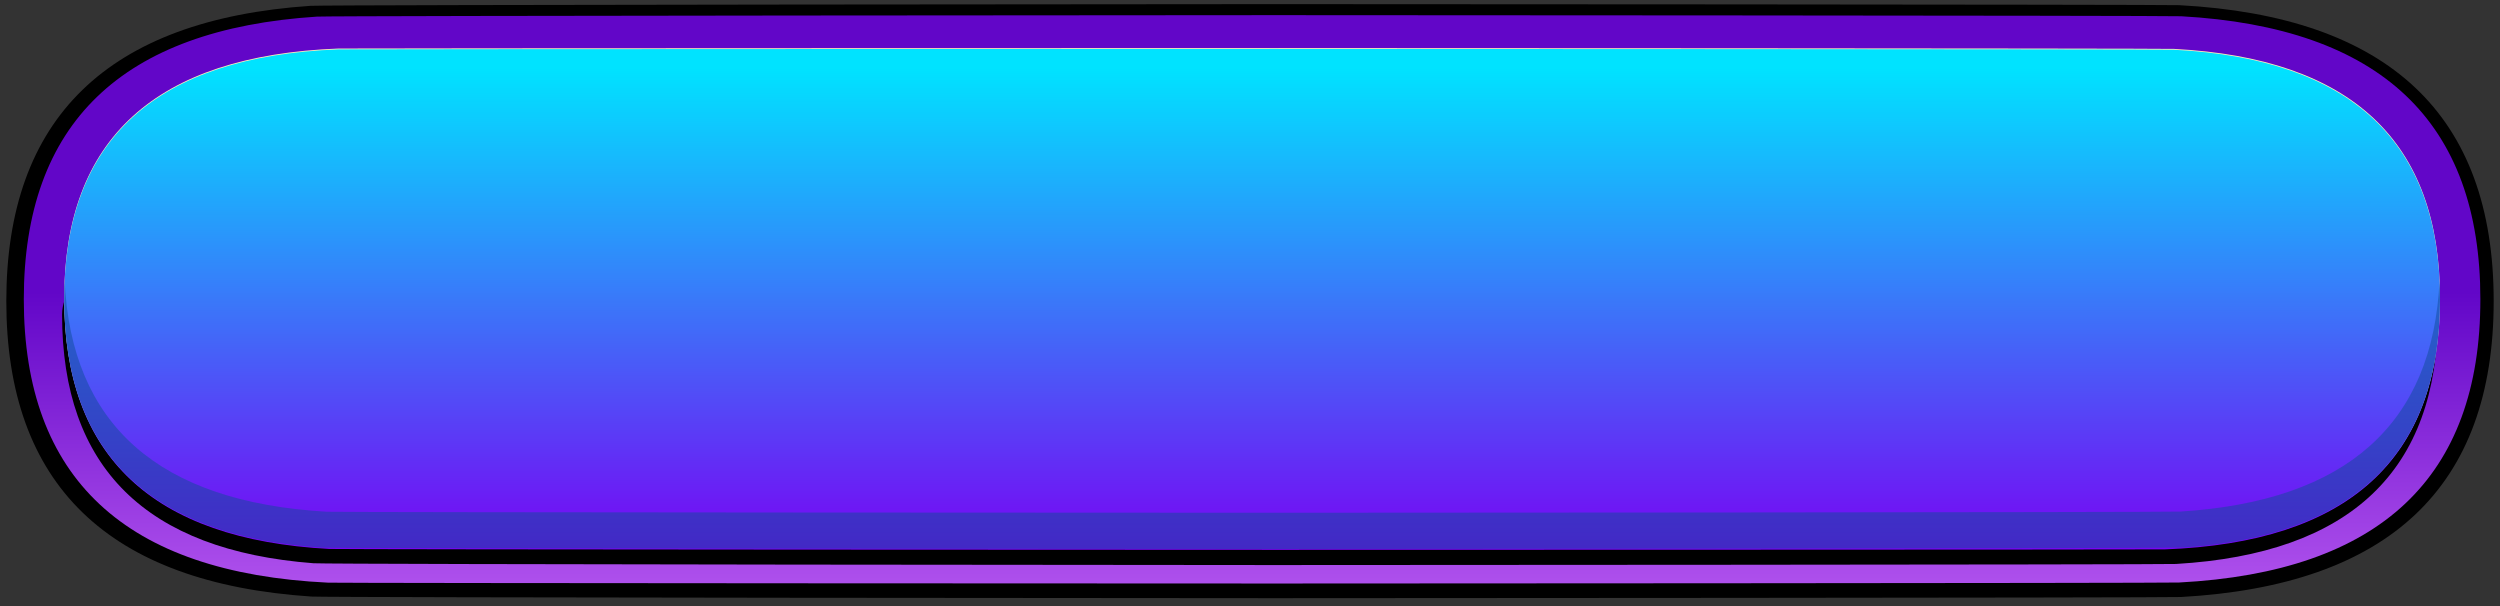 <svg width="202" height="49" viewBox="0 0 202 49" fill="none" xmlns="http://www.w3.org/2000/svg">
<rect x="0" y="0" width="202" height="49" fill="#333333" stroke="none"/>
<path d="M0.51 24.333C0.51 9.54 8.699 1.587 25.079 0.471C26.416 0.379 101.423 0.333 102.871 0.333C104.02 0.333 175.001 0.361 176.079 0.418C193.019 1.318 201.49 9.288 201.49 24.331C201.49 39.33 193.065 47.302 176.219 48.239C175.098 48.301 104.066 48.333 102.868 48.333C101.453 48.333 26.473 48.289 25.16 48.202C8.726 47.109 0.51 39.149 0.51 24.333Z" fill="black"/>
<path d="M1.923 24.186C1.923 9.978 9.819 2.365 25.61 1.343C26.834 1.265 101.72 1.224 103.038 1.224C104.184 1.224 175.165 1.253 176.238 1.313C192.353 2.209 200.414 9.831 200.414 24.183C200.414 38.586 192.297 46.215 176.066 47.067C175.044 47.12 104.122 47.148 103.038 47.148C102.041 47.148 27.454 47.124 26.508 47.079C10.118 46.291 1.923 38.659 1.923 24.186Z" fill="url(#paint0_linear_4_4206)"/>
<path d="M5.016 25.417C5.016 11.925 86.707 5.182 102.871 5.182C119.032 5.182 196.983 11.925 196.983 25.417C196.983 38.022 189.932 44.739 175.825 45.568C174.83 45.626 103.933 45.656 102.871 45.656C101.504 45.656 26.583 45.607 25.332 45.511C11.787 44.468 5.016 37.769 5.016 25.417Z" fill="black"/>
<path d="M5.186 24.118C5.186 11.217 12.572 4.486 27.344 3.921C28.023 3.896 102.329 3.882 103.041 3.882C103.985 3.882 174.771 3.905 175.661 3.951C189.988 4.693 197.153 11.413 197.153 24.118C197.153 37.039 189.74 43.775 174.914 44.321C174.261 44.344 103.723 44.358 103.041 44.358C102.067 44.358 27.508 44.333 26.594 44.285C12.321 43.52 5.186 36.797 5.186 24.118Z" fill="#FFEAB6"/>
<path d="M5.186 24.187C5.186 11.287 12.572 4.555 27.344 3.99C28.023 3.965 102.329 3.951 103.041 3.951C103.985 3.951 174.771 3.974 175.661 4.02C189.988 4.762 197.153 11.482 197.153 24.187C197.153 37.108 189.74 43.844 174.914 44.391C174.261 44.414 103.723 44.427 103.041 44.427C102.067 44.427 27.508 44.402 26.594 44.354C12.321 43.589 5.186 36.864 5.186 24.187Z" fill="url(#paint1_linear_4_4206)"/>
<path opacity="0.5" d="M103.041 41.431C102.005 41.431 27.387 41.404 26.419 41.349C12.822 40.57 5.757 34.337 5.221 22.656C5.199 23.134 5.186 23.621 5.186 24.119C5.186 36.608 12.111 43.319 25.96 44.247C27.071 44.321 101.838 44.36 103.038 44.36C104.3 44.36 175.383 44.318 176.548 44.236C190.282 43.264 197.15 36.558 197.15 24.119C197.15 23.621 197.137 23.134 197.115 22.656C196.584 34.266 189.603 40.494 176.171 41.335C175.124 41.399 104.165 41.431 103.041 41.431Z" fill="#0E4D99"/>
<defs>
<linearGradient id="paint0_linear_4_4206" x1="101.169" y1="47.149" x2="101.169" y2="1.225" gradientUnits="userSpaceOnUse">
<stop stop-color="#AE50EC"/>
<stop offset="0.512" stop-color="#6206C8"/>
</linearGradient>
<linearGradient id="paint1_linear_4_4206" x1="101.168" y1="5.387" x2="101.168" y2="45.188" gradientUnits="userSpaceOnUse">
<stop offset="0.002" stop-color="#00E3FF"/>
<stop offset="1" stop-color="#7A01F3"/>
</linearGradient>
</defs>
</svg>
